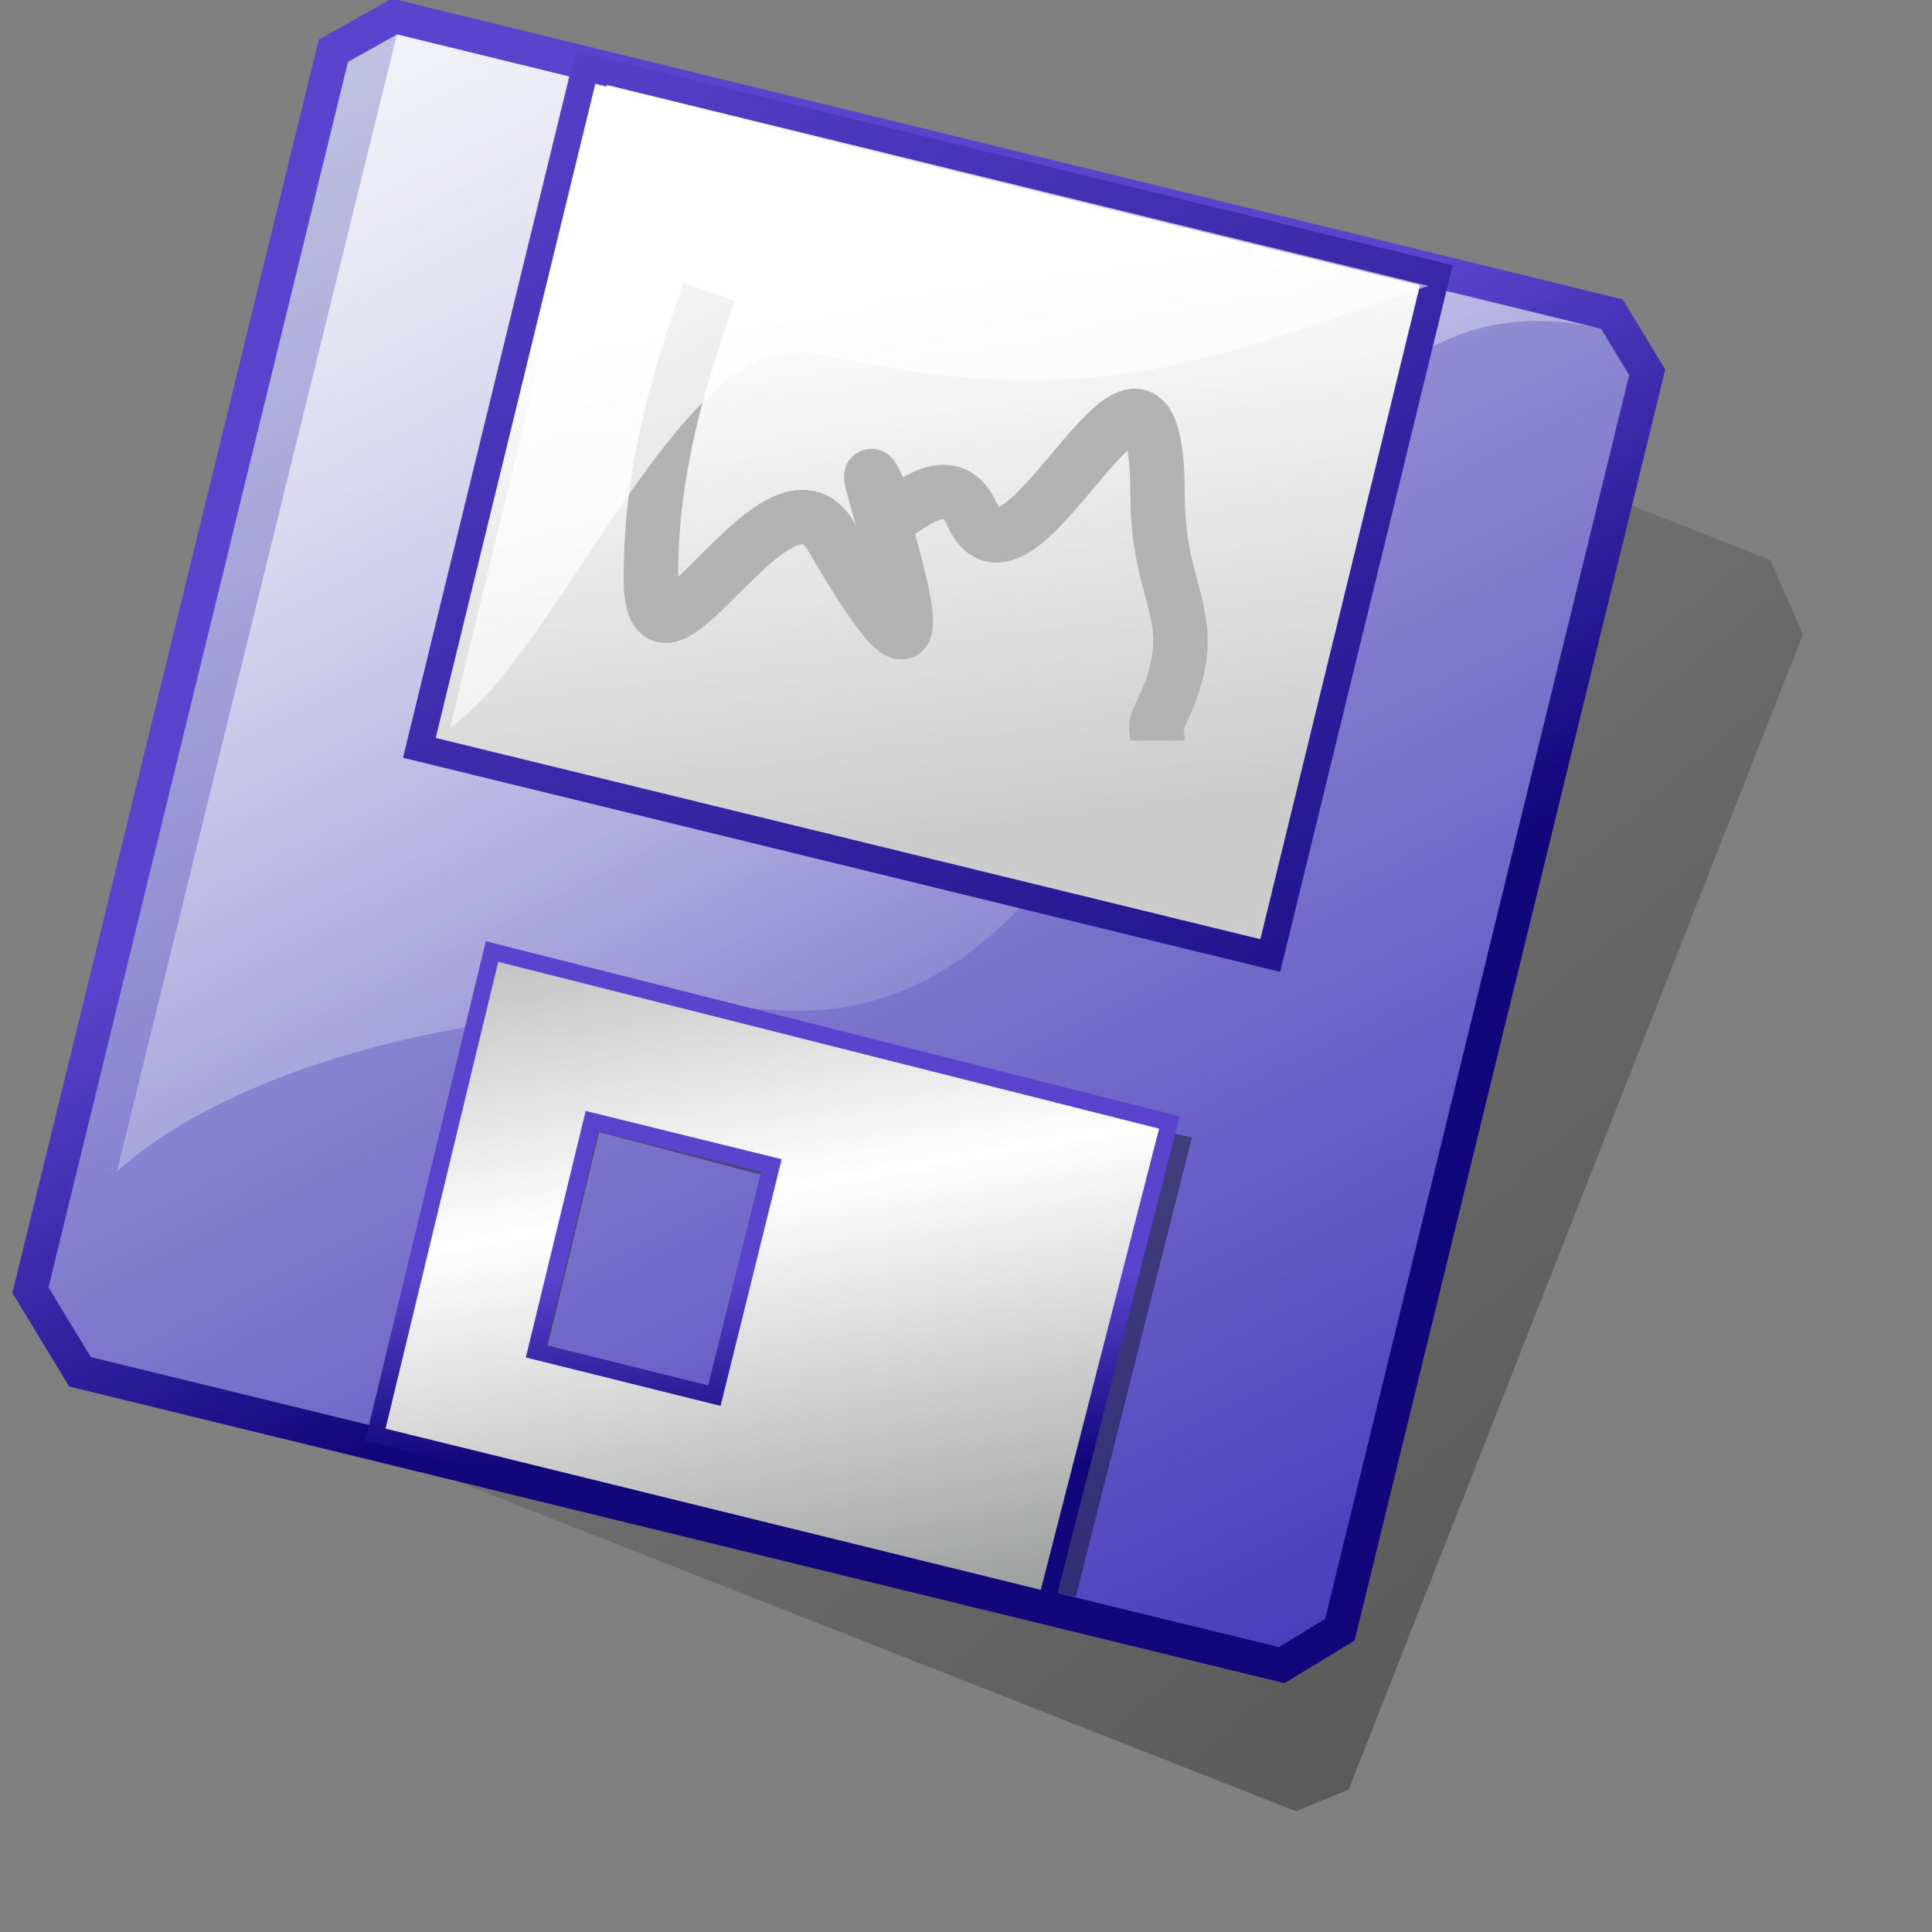 <?xml version="1.0" encoding="UTF-8" standalone="no"?>
<!-- Created with Inkscape (http://www.inkscape.org/) -->
<svg
   xmlns:dc="http://purl.org/dc/elements/1.1/"
   xmlns:cc="http://web.resource.org/cc/"
   xmlns:rdf="http://www.w3.org/1999/02/22-rdf-syntax-ns#"
   xmlns:svg="http://www.w3.org/2000/svg"
   xmlns="http://www.w3.org/2000/svg"
   xmlns:xlink="http://www.w3.org/1999/xlink"
   xmlns:sodipodi="http://inkscape.sourceforge.net/DTD/sodipodi-0.dtd"
   xmlns:inkscape="http://www.inkscape.org/namespaces/inkscape"
   width="48pt"
   height="48pt"
   id="svg4002"
   sodipodi:version="0.32"
   inkscape:version="0.41+cvs"
   sodipodi:docbase="/home/david/.icons/eXperience/scalable/stock"
   sodipodi:docname="gtk-save.svg">
  <rect width="100%" height="100%" fill="#808080" stroke="none"/>
  <defs
     id="defs3">
    <linearGradient
       inkscape:collect="always"
       id="linearGradient3813">
      <stop
         style="stop-color:#000000;stop-opacity:1;"
         offset="0"
         id="stop3815" />
      <stop
         style="stop-color:#000000;stop-opacity:0;"
         offset="1"
         id="stop3817" />
    </linearGradient>
    <linearGradient
       id="linearGradient784">
      <stop
         offset="0"
         style="stop-color:#e8eded;stop-opacity:1;"
         id="stop786" />
      <stop
         offset="1"
         style="stop-color:#3527b7;stop-opacity:1;"
         id="stop785" />
    </linearGradient>
    <linearGradient
       id="linearGradient790">
      <stop
         offset="0"
         style="stop-color:#ffffff;stop-opacity:1;"
         id="stop792" />
      <stop
         offset="1"
         style="stop-color:#cccccc;stop-opacity:1;"
         id="stop791" />
    </linearGradient>
    <linearGradient
       id="linearGradient799">
      <stop
         offset="0"
         style="stop-color:#ffffff;stop-opacity:1;"
         id="stop800" />
      <stop
         offset="1"
         style="stop-color:#ffffff;stop-opacity:0;"
         id="stop801" />
    </linearGradient>
    <linearGradient
       id="linearGradient690">
      <stop
         offset="0"
         style="stop-color:#666767;stop-opacity:1;"
         id="stop693" />
      <stop
         offset="1"
         style="stop-color:#ffffff;stop-opacity:1;"
         id="stop692" />
    </linearGradient>
    <linearGradient
       id="linearGradient4726">
      <stop
         offset="0"
         style="stop-color:#12067b;stop-opacity:1;"
         id="stop4728" />
      <stop
         offset="1"
         style="stop-color:#5a44cd;stop-opacity:1;"
         id="stop4730" />
    </linearGradient>
    <linearGradient
       inkscape:collect="always"
       xlink:href="#linearGradient690"
       id="linearGradient4890"
       gradientUnits="userSpaceOnUse"
       gradientTransform="matrix(2.185901e-3,5.342913e-4,-3.954149e-4,1.617736e-3,-41.62,-24.875)"
       spreadMethod="reflect"
       x1="42335.297"
       y1="38982.820"
       x2="35796.434"
       y2="27926.238" />
    <linearGradient
       inkscape:collect="always"
       xlink:href="#linearGradient4726"
       id="linearGradient4892"
       gradientUnits="userSpaceOnUse"
       gradientTransform="matrix(3.928434e-6,0,0,3.928434e-6,-53.049,-21.843)"
       x1="19294824."
       y1="17915604."
       x2="19282764."
       y2="16318247." />
    <linearGradient
       inkscape:collect="always"
       xlink:href="#linearGradient790"
       id="linearGradient4901"
       gradientUnits="userSpaceOnUse"
       gradientTransform="matrix(1.932760e-3,1.078424e-9,-8.439865e-10,1.512601e-3,-40.009,-23.05)"
       x1="34351.180"
       y1="17769.768"
       x2="39556.582"
       y2="28202.678" />
    <linearGradient
       inkscape:collect="always"
       xlink:href="#linearGradient4726"
       id="linearGradient4903"
       gradientUnits="userSpaceOnUse"
       gradientTransform="matrix(1.964215e-3,1.095975e-9,-1.095975e-9,1.964215e-3,-49.254,-18.14)"
       x1="53468.406"
       y1="25578.031"
       x2="34054.016"
       y2="5828.849" />
    <linearGradient
       inkscape:collect="always"
       xlink:href="#linearGradient799"
       id="linearGradient4907"
       gradientUnits="userSpaceOnUse"
       gradientTransform="matrix(1.660929e-3,4.059740e-4,-4.059740e-4,1.660929e-3,-46.121,-21.034)"
       x1="31820.559"
       y1="-425.33"
       x2="53259.949"
       y2="24254.156" />
    <linearGradient
       inkscape:collect="always"
       xlink:href="#linearGradient784"
       id="linearGradient4910"
       gradientUnits="userSpaceOnUse"
       gradientTransform="matrix(3.274285e-6,8.003202e-7,-8.237458e-7,3.370128e-6,-53.029,-21.848)"
       x1="17852804."
       y1="-3546414.0"
       x2="35152116."
       y2="17164414." />
    <linearGradient
       inkscape:collect="always"
       xlink:href="#linearGradient3813"
       id="linearGradient4913"
       gradientUnits="userSpaceOnUse"
       gradientTransform="matrix(3.786847e-6,1.045166e-6,-1.045166e-6,3.786847e-6,-53.024,-21.857)"
       x1="37179696."
       y1="16832558."
       x2="19937692."
       y2="5225754.0" />
    <linearGradient
       inkscape:collect="always"
       xlink:href="#linearGradient4726"
       id="linearGradient4916"
       gradientUnits="userSpaceOnUse"
       gradientTransform="matrix(3.928434e-6,0,0,3.928434e-6,-53.049,-21.843)"
       x1="17206980."
       y1="17535692."
       x2="15018035."
       y2="13466274." />
    <linearGradient
       inkscape:collect="always"
       xlink:href="#linearGradient799"
       id="linearGradient4946"
       x1="19.395"
       y1="4.014"
       x2="31.921"
       y2="27.999"
       gradientUnits="userSpaceOnUse"
       gradientTransform="matrix(1.376,0,0,1.376,-3.868,-2.706)" />
  </defs>
  <sodipodi:namedview
     id="base"
     pagecolor="#ffffff"
     bordercolor="#666666"
     borderopacity="1.0"
     inkscape:pageopacity="0.0"
     inkscape:pageshadow="2"
     inkscape:zoom="4.9497475"
     inkscape:cx="42.832693"
     inkscape:cy="27.921130"
     inkscape:current-layer="g2065"
     showgrid="true"
     inkscape:grid-bbox="true"
     inkscape:document-units="px"
     inkscape:window-width="723"
     inkscape:window-height="512"
     inkscape:window-x="1"
     inkscape:window-y="19" />
  <g
     id="layer1"
     inkscape:label="Layer 1"
     inkscape:groupmode="layer">
    <g
       id="g2065">
      <path
         style="font-size:12;fill:url(#linearGradient4913);fill-opacity:0.49;fill-rule:evenodd"
         id="path3675"
         d="M 44.676,59.281 L 42.935,60 L 4.642,44.942 L 4.369,44.132 L 20.35,3.493 L 58.65,18.554 L 59.723,21.017 L 44.676,59.281 z " />
      <path
         sodipodi:nodetypes="ccccccccc"
         d="M 53.039,10.893 L 53.968,12.425 L 43.896,53.633 L 42.365,54.562 L 3.009,44.955 L 1.606,42.645 L 11.528,2.051 L 13.148,1.143 L 53.039,10.893 z "
         id="path3776"
         style="font-size:12;fill:none;fill-rule:evenodd;stroke:url(#linearGradient4916);stroke-width:2.235;stroke-miterlimit:4;stroke-dasharray:none;stroke-opacity:1" />
      <path
         style="font-size:12;fill:url(#linearGradient4910);fill-rule:evenodd"
         id="path3679"
         d="M 53.039,10.893 L 53.968,12.425 L 43.896,53.633 L 42.365,54.563 L 3.009,44.955 L 1.606,42.645 L 11.528,2.051 L 13.148,1.143 L 53.039,10.893 z "
         sodipodi:nodetypes="ccccccccc" />
      <path
         style="font-size:12;fill:url(#linearGradient4907);fill-rule:evenodd"
         d="M 13.15,1.138 L 3.869,38.814 C 7.568,35.477 15.7,32.882 26.042,33.472 C 39.552,34.019 39.8,7.783 53.028,10.888 L 13.15,1.138 z "
         id="path856" />
      <path
         sodipodi:nodetypes="cccccccccc"
         id="path3807"
         d="M 17.153,32.56 L 13.179,47.887 L 35.639,52.901 L 39.483,37.682 L 17.153,32.56 z M 19.847,37.503 L 26.354,39.214 L 23.156,48.362 L 17.549,47.044 L 19.847,37.503 z "
         style="font-size:12;fill:#000000;fill-opacity:0.376;fill-rule:evenodd" />
      <rect
         x="19.379"
         y="-2.428"
         width="29.03"
         height="23.211"
         id="rect862"
         style="font-size:12;fill:url(#linearGradient4901);fill-rule:evenodd;stroke:url(#linearGradient4903);stroke-width:0.896;stroke-miterlimit:4;stroke-dasharray:none"
         transform="matrix(0.971,0.237,-0.237,0.971,0,0)"
         ry="0" />
      <path
         id="path4950"
         d="M 23.483,9.667 C 22.538,12.414 21.56,15.46 21.56,19.125 C 21.56,23.565 25.767,14.748 27.536,17.774 C 33.212,27.481 26.986,11.273 29.476,17.049 C 29.611,17.362 31.375,15.207 32.206,17.049 C 33.817,20.62 38.346,8.73 38.346,16.423 C 38.346,20.046 40.052,20.47 38.346,23.873 C 38.247,24.069 38.346,24.311 38.346,24.53"
         style="fill:none;fill-opacity:0.75;fill-rule:evenodd;stroke:#b2b2b2;stroke-width:1.351pt;stroke-linecap:butt;stroke-linejoin:miter;stroke-opacity:1" />
      <path
         style="font-size:12;fill:url(#linearGradient4946);fill-rule:evenodd"
         d="M 20.106,2.816 L 14.9,24.117 C 18.577,21.576 22.675,10.662 26.98,11.696 C 36.516,13.827 40.194,11.81 47.324,9.469 L 20.106,2.816 z "
         id="path798"
         sodipodi:nodetypes="ccscc" />
      <path
         style="font-size:12;fill:url(#linearGradient4890);fill-rule:evenodd;stroke:url(#linearGradient4892);stroke-width:0.561;stroke-miterlimit:4;stroke-dasharray:none;stroke-opacity:1"
         d="M 16.299,31.521 L 12.433,47.531 L 34.68,53.004 L 38.738,37.185 L 16.299,31.521 z M 19.608,37.141 L 25.554,38.606 L 23.665,46.232 L 17.757,44.763 L 19.608,37.141 z "
         id="path874"
         sodipodi:nodetypes="cccccccccc" />
    </g>
  </g>
</svg>
